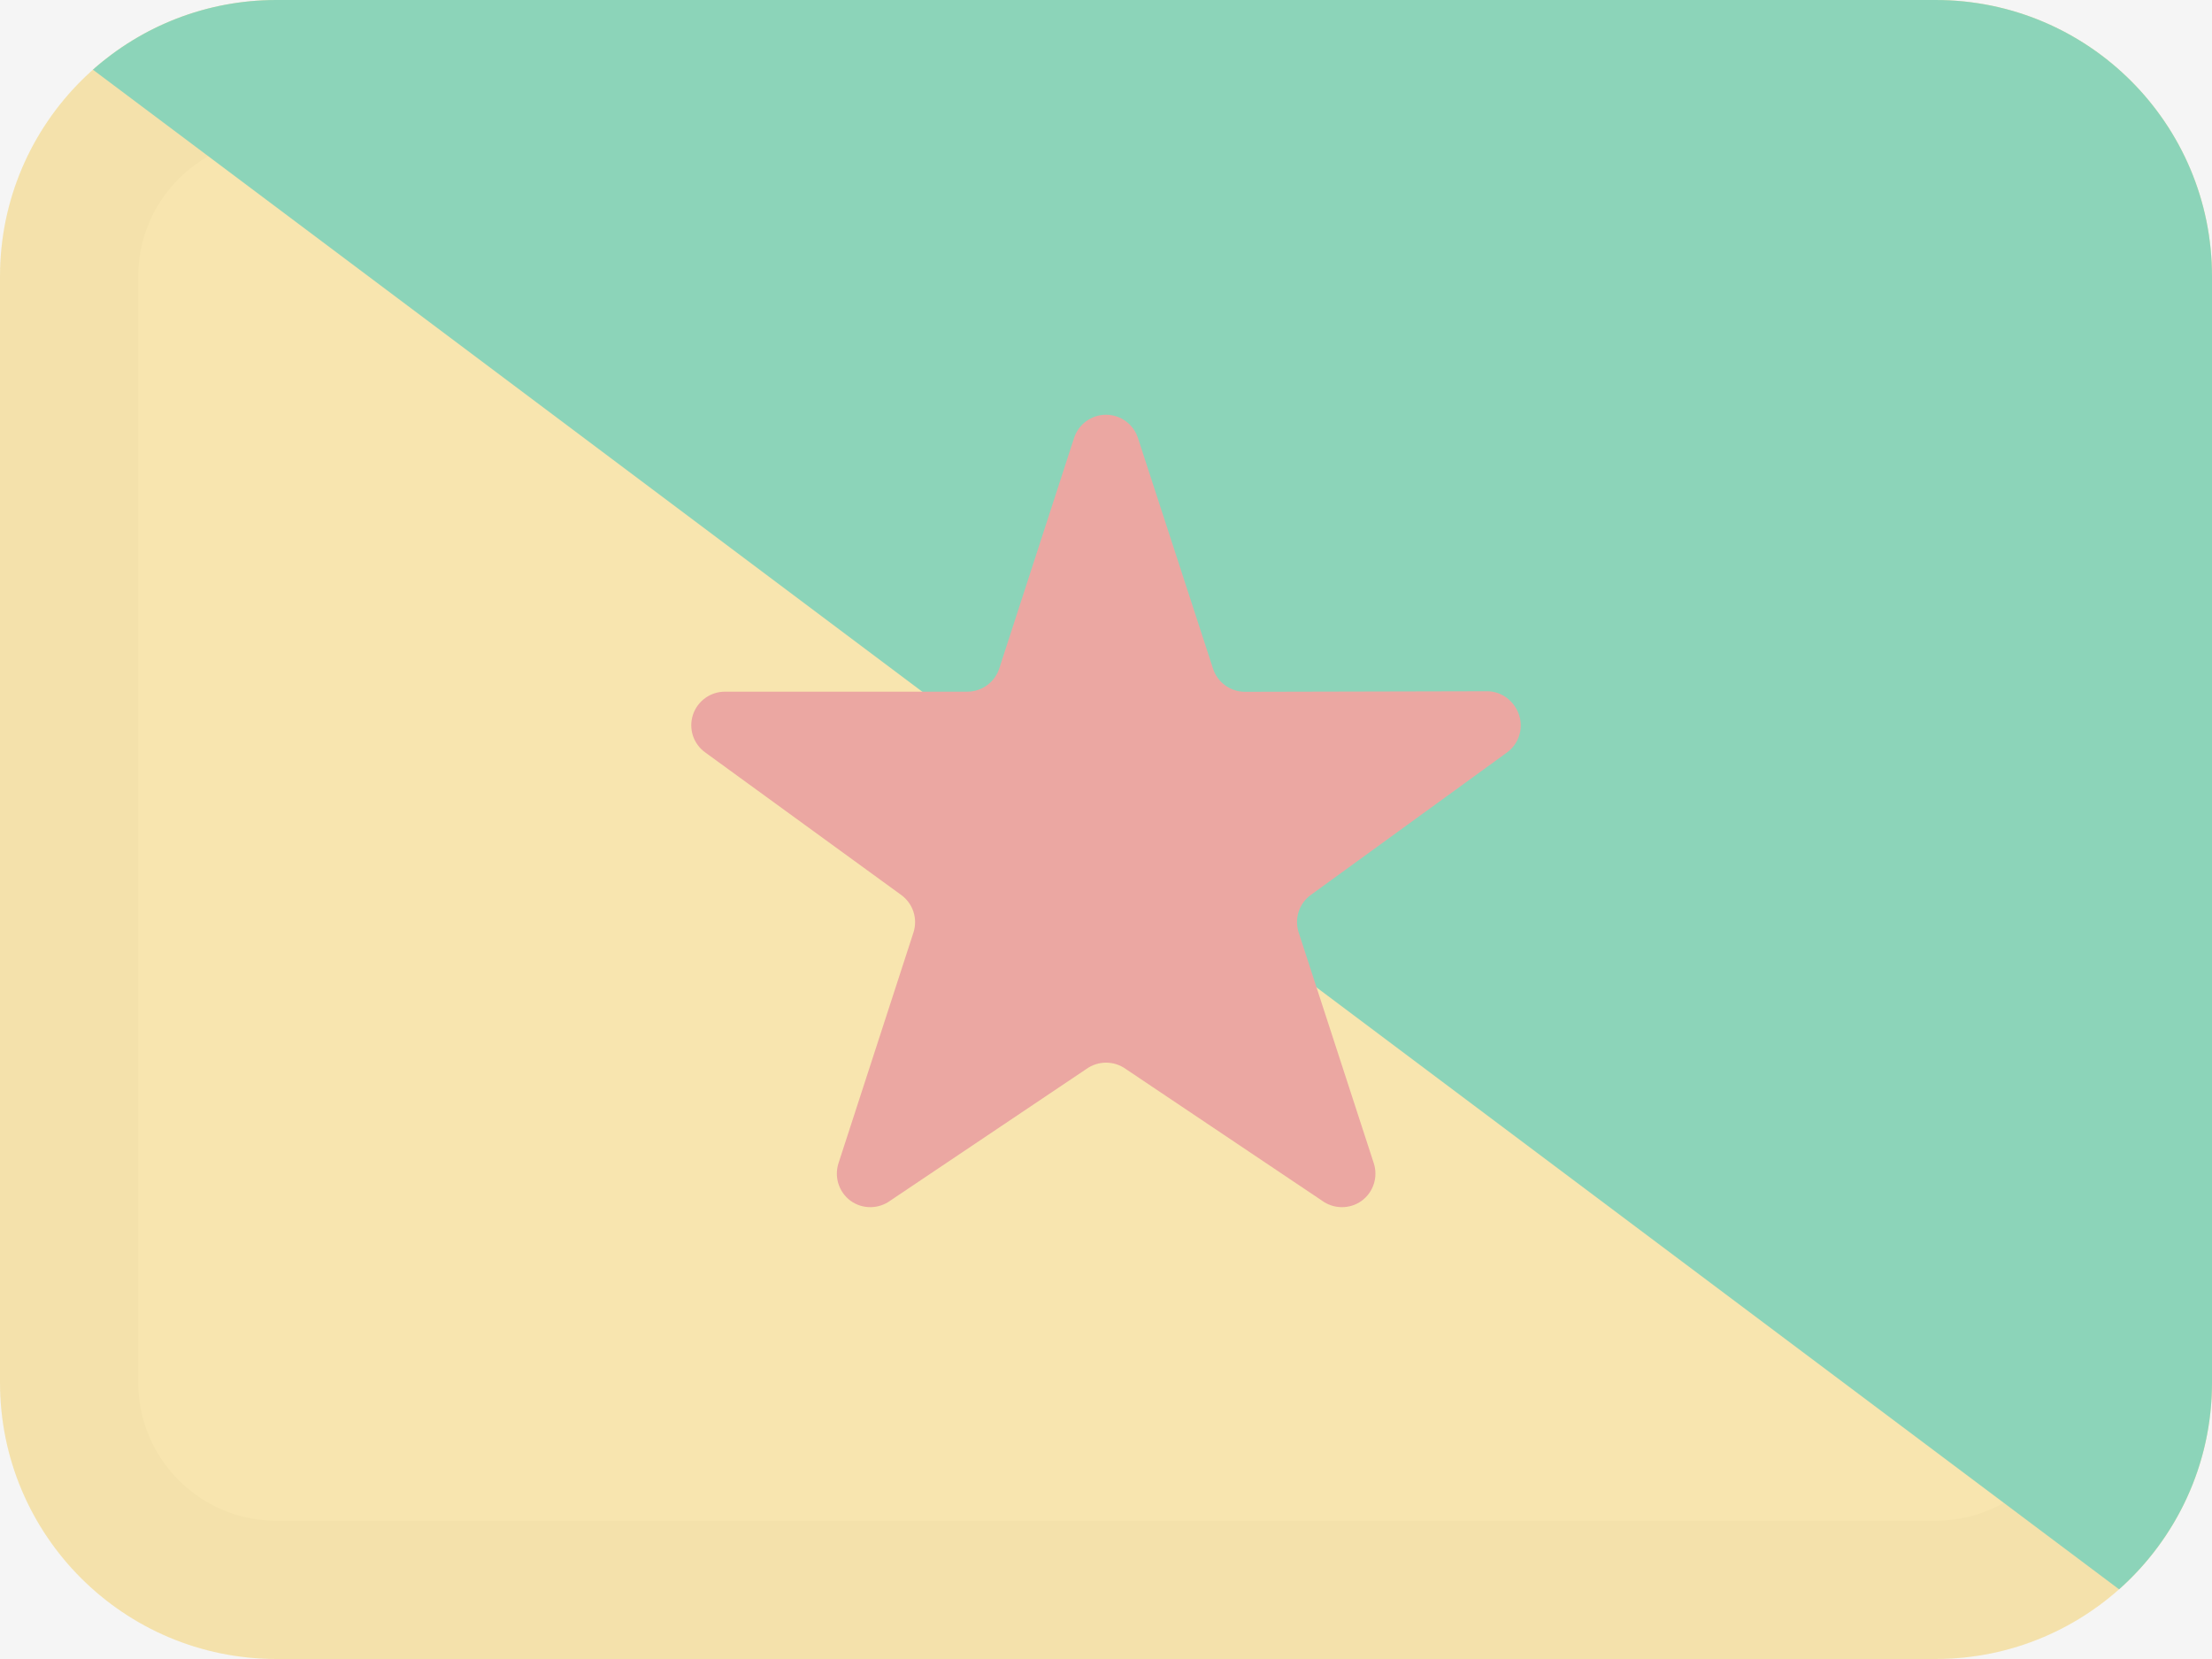 <svg width="16" height="12" viewBox="0 0 16 12" fill="none" xmlns="http://www.w3.org/2000/svg">
<rect width="16" height="12" fill="#F5F5F5"/>
<g opacity="0.5">
<path fill-rule="evenodd" clip-rule="evenodd" d="M14 0H2C0.895 0 0 0.895 0 2V10C0 11.105 0.895 12 2 12H14C15.105 12 16 11.105 16 10V2C16 0.895 15.105 0 14 0Z" fill="#FCD669"/>
<path fill-rule="evenodd" clip-rule="evenodd" d="M14 12H2C0.895 12 0 11.105 0 10V2C0 0.895 0.895 0 2 0H14C15.105 0 16 0.895 16 2V10C16 11.105 15.105 12 14 12ZM2 1C1.448 1 1 1.448 1 2V10C1 10.552 1.448 11 2 11H14C14.552 11 15 10.552 15 10V2C15 1.448 14.552 1 14 1H2Z" fill="#A68527" fill-opacity="0.1"/>
<path fill-rule="evenodd" clip-rule="evenodd" d="M2 -1.04904e-05C1.49 -1.04904e-05 1.025 0.191 0.672 0.504L15.328 11.496C15.74 11.129 16 10.595 16 10V2C16 0.895 15.105 -1.04904e-05 14 -1.04904e-05H2Z" fill="#24B47E"/>
<path d="M10.755 5L9.005 5.004C8.9 5.004 8.806 4.936 8.774 4.836L8.232 3.171C8.2 3.069 8.106 3 8 3C7.894 3 7.8 3.069 7.768 3.171L7.228 4.835C7.196 4.935 7.102 5.003 6.997 5.003H5.246C5.14 5.002 5.045 5.07 5.012 5.171C4.979 5.272 5.016 5.383 5.103 5.444L6.518 6.473C6.604 6.535 6.64 6.645 6.607 6.746L6.066 8.411C6.032 8.512 6.067 8.623 6.153 8.686C6.239 8.748 6.356 8.747 6.442 8.683L7.857 7.733C7.943 7.671 8.058 7.671 8.144 7.733L9.56 8.683C9.646 8.747 9.763 8.748 9.849 8.686C9.935 8.623 9.97 8.512 9.936 8.411L9.394 6.746C9.361 6.645 9.396 6.535 9.482 6.473L10.899 5.444C10.985 5.382 11.021 5.272 10.988 5.172C10.955 5.071 10.861 4.999 10.755 5Z" fill="#E25950"/>
</g>
</svg>
